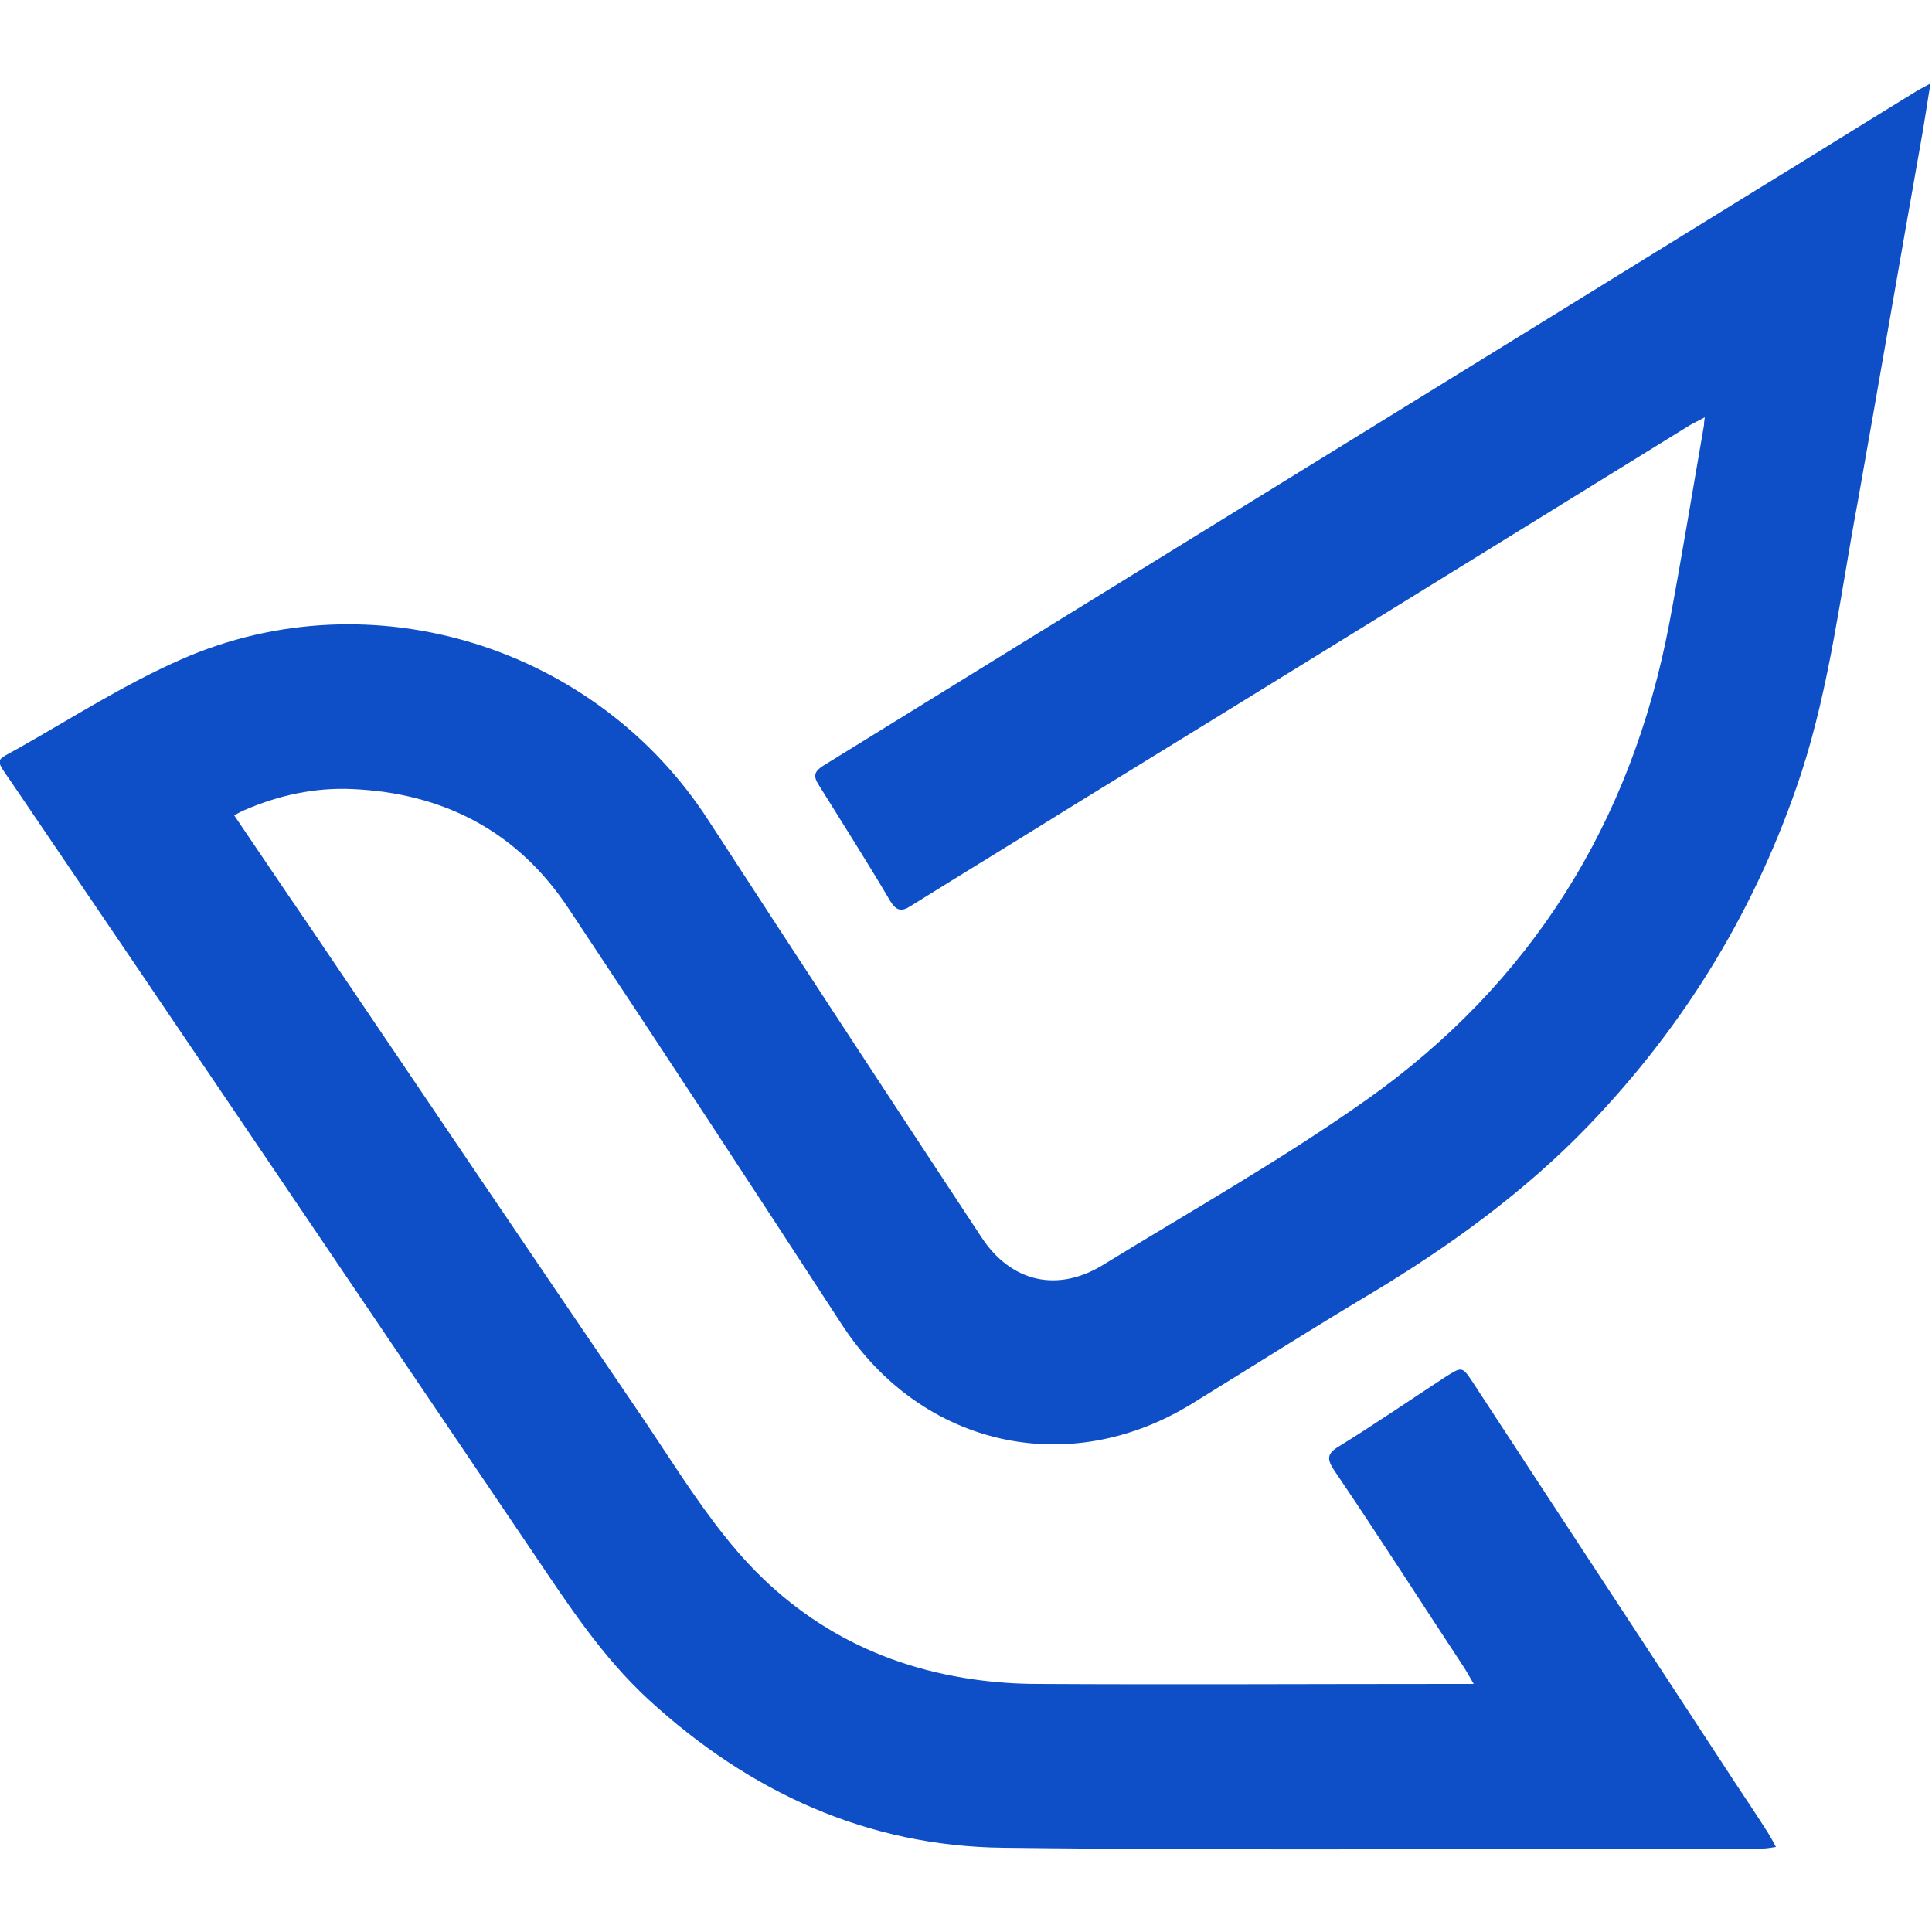 <?xml version="1.0" encoding="utf-8"?>
<!-- Generator: Adobe Illustrator 27.0.1, SVG Export Plug-In . SVG Version: 6.00 Build 0)  -->
<svg version="1.1" id="Layer_1" xmlns="http://www.w3.org/2000/svg" xmlns:xlink="http://www.w3.org/1999/xlink" x="0px"
	y="0px" viewBox="0 0 250 250" style="enable-background:new 0 0 250 250;" xml:space="preserve">
	<style type="text/css">
		.st0 {
			fill: #0e4fc7;
		}
	</style>
	<path class="st0" d="M30.3,105.5c3.2,4.7,6.2,9.2,9.3,13.7c14.4,21.3,28.8,42.6,43.3,63.9c3.6,5.3,6.9,10.7,10.9,15.7
	c8.2,10.4,18.9,16.6,32.1,18.5c2.8,0.4,5.6,0.6,8.4,0.6c17.8,0.1,35.7,0,53.5,0c0.8,0,1.6,0,2.9,0c-0.6-1-0.9-1.6-1.3-2.2
	c-5.6-8.5-11.1-17.1-16.8-25.5c-0.9-1.4-0.9-2.1,0.6-3c4.7-2.9,9.2-6,13.8-9c2.2-1.4,2.2-1.4,3.6,0.7c11.3,17.3,22.7,34.6,34,51.9
	c1.4,2.1,2.8,4.2,4.2,6.4c0.3,0.5,0.6,1,1,1.8c-0.7,0.1-1.2,0.2-1.7,0.2c-32.8,0-65.5,0.3-98.3-0.1c-17.6-0.2-32.8-7.2-45.8-19.1
	c-6.1-5.6-10.5-12.4-15.1-19.2c-22.4-33.1-44.8-66.3-67.3-99.4c-2.4-3.5-2.3-2.8,1-4.7c6.9-3.9,13.6-8.2,20.9-11.4
	c24.6-10.8,53.7-1.6,68.2,20.9c11.7,18,23.5,36,35.3,53.9c3.8,5.8,9.8,7.2,15.7,3.6c11.4-7,23.1-13.6,34-21.3
	c21.4-15.1,34.4-35.9,39.3-61.7c1.6-8.5,3-17.1,4.5-25.7c0-0.2,0-0.4,0.1-1c-0.8,0.4-1.3,0.7-1.9,1c-26.7,16.5-53.4,33-80.1,49.4
	c-6.9,4.3-13.8,8.5-20.7,12.8c-1.2,0.8-1.9,0.7-2.7-0.6c-3-5.1-6.2-10.1-9.3-15.1c-0.7-1.1-0.5-1.7,0.6-2.4
	c40.3-24.9,80.6-49.7,120.9-74.6c6.7-4.1,13.4-8.3,20.1-12.4c0.6-0.4,1.2-0.7,2.3-1.3c-0.5,3.1-0.9,5.8-1.4,8.5
	c-2.7,15.2-5.3,30.4-8,45.6c-2.2,11.7-3.6,23.7-7.3,35.1c-5.7,17.3-14.9,32.5-27.6,45.7c-8.2,8.5-17.7,15.4-27.8,21.5
	c-7.9,4.7-15.6,9.6-23.4,14.4c-16,9.9-35,5.6-45.3-10.1c-11.7-18-23.5-36-35.4-53.9c-6.6-10-16.2-15-28.1-15.5
	c-4.8-0.2-9.4,0.8-13.8,2.7C31.4,104.9,30.9,105.2,30.3,105.5z" />
</svg>